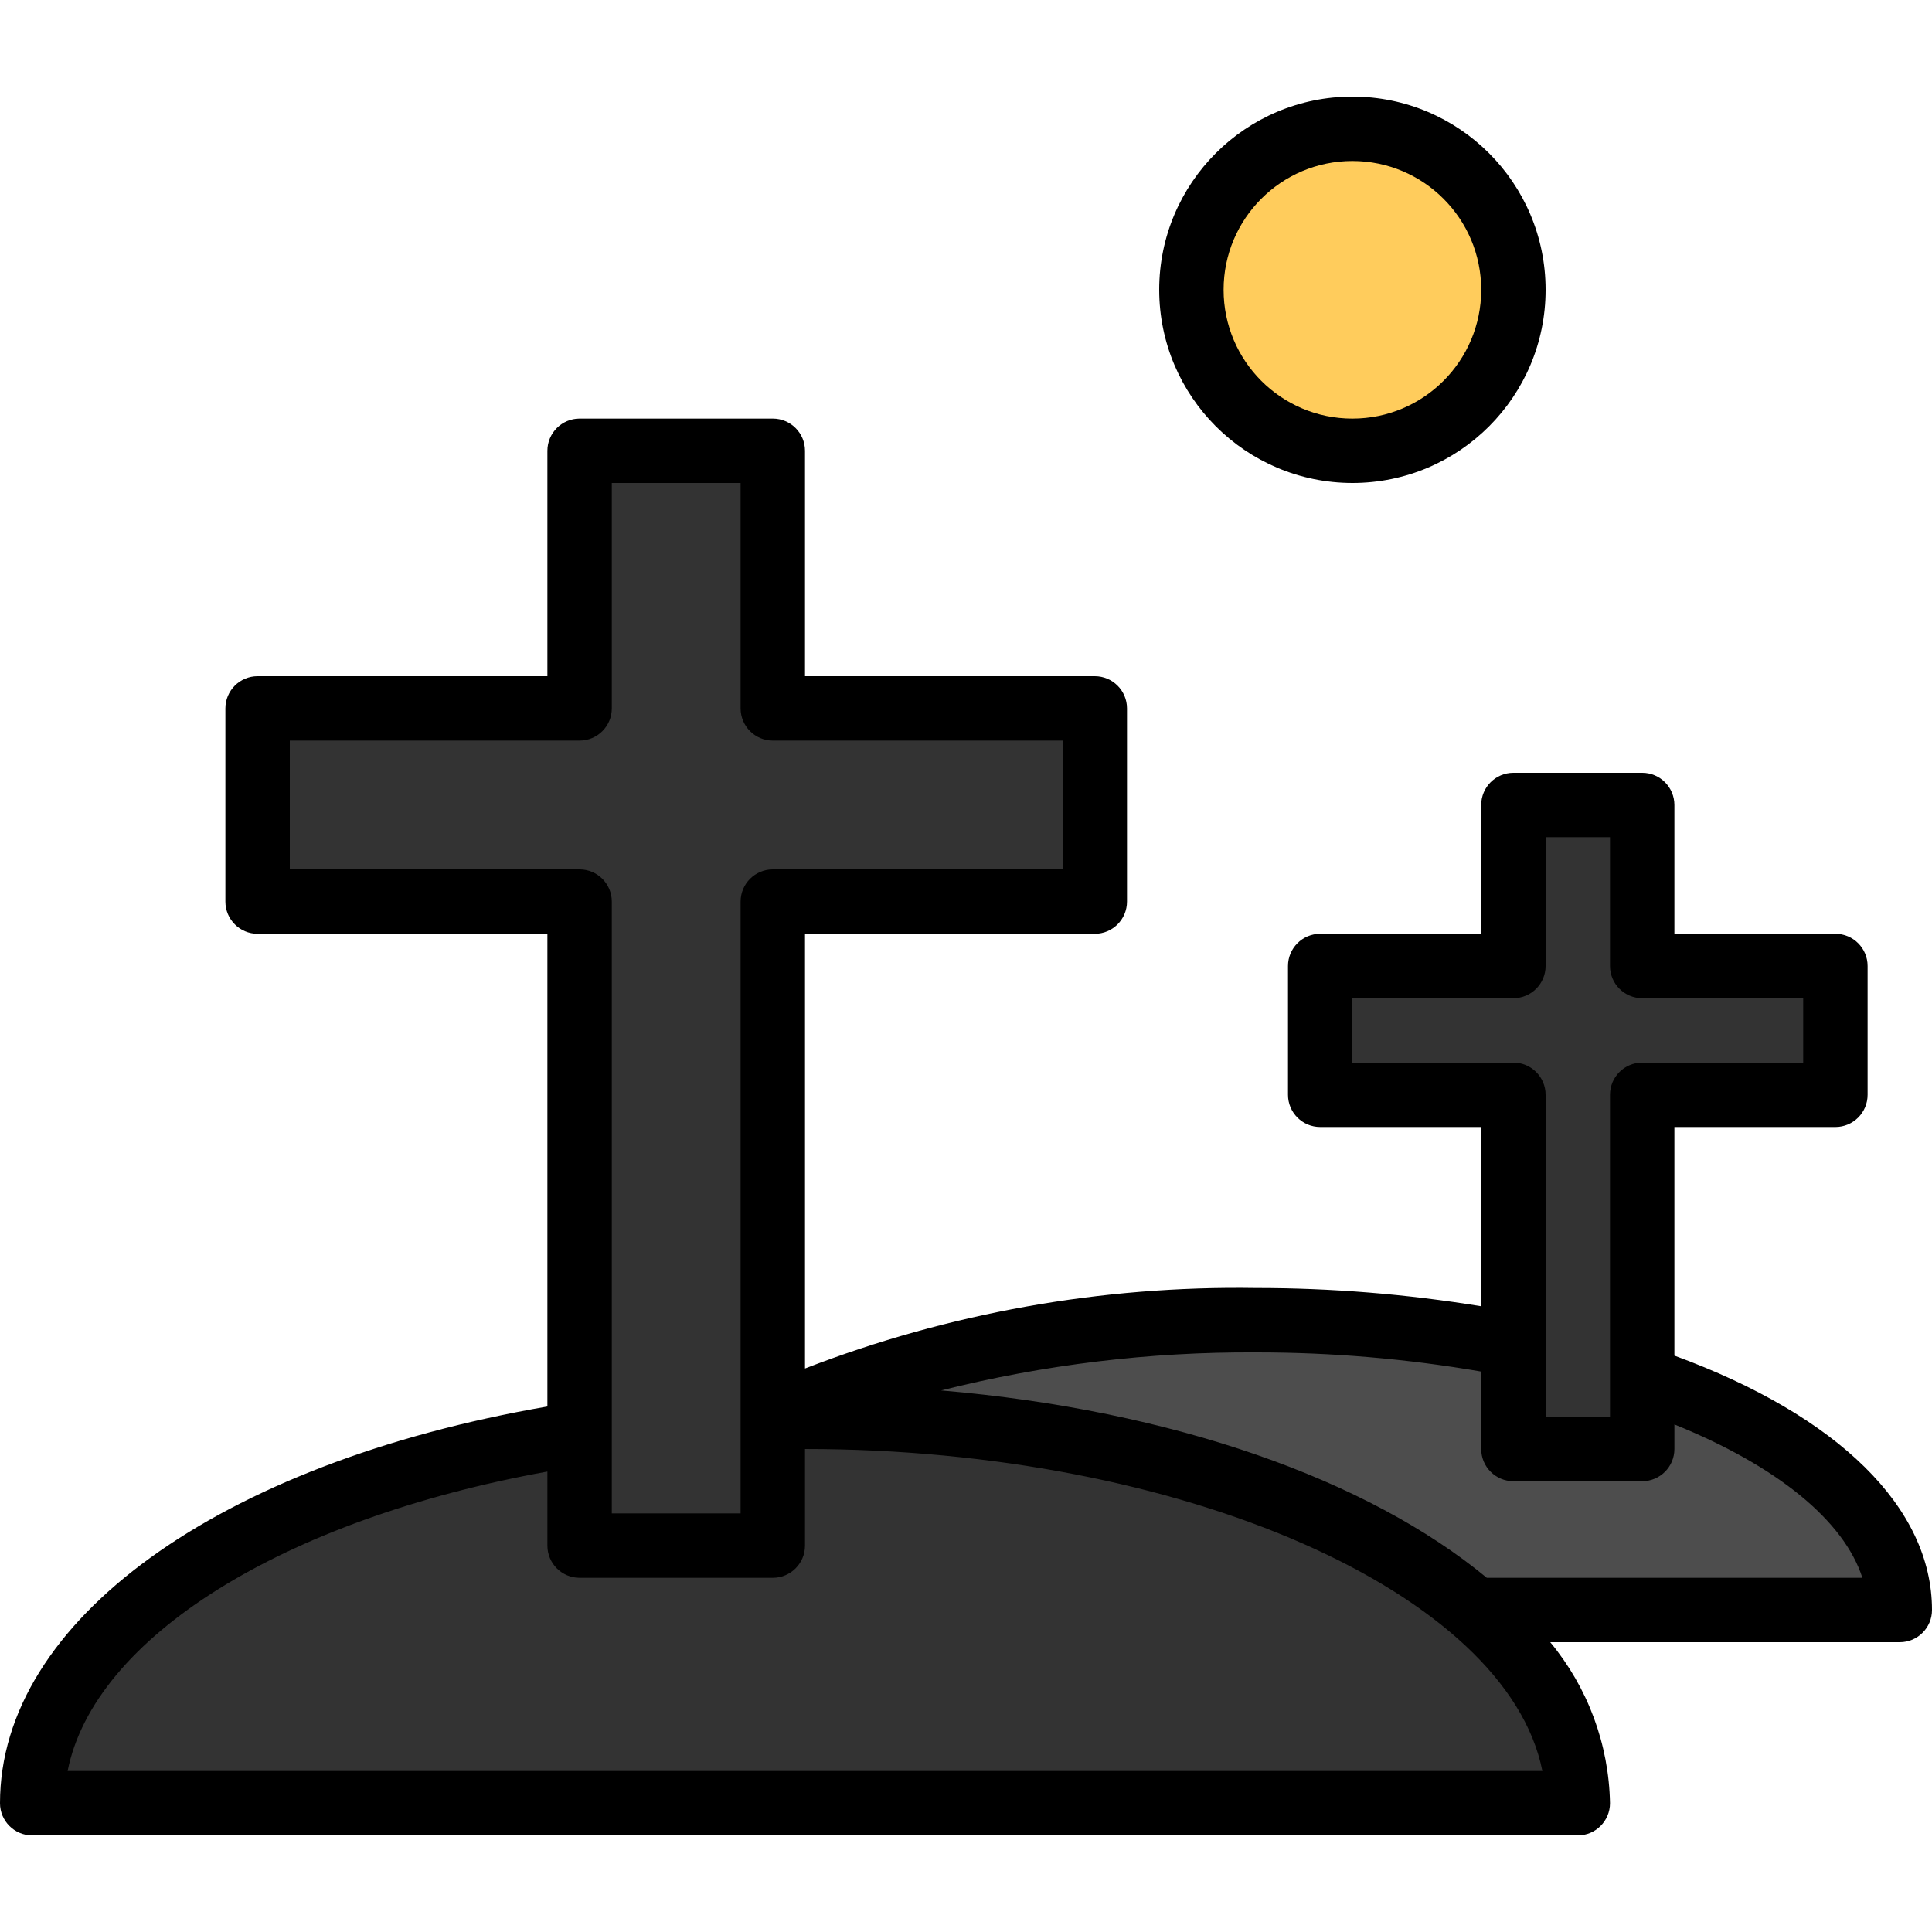 <svg height="480pt" viewBox="0 -24 480 480" width="480pt" xmlns="http://www.w3.org/2000/svg"><path d="m376 48c0 22.09-17.91 40-40 40s-40-17.91-40-40 17.91-40 40-40 40 17.91 40 40zm0 0" fill="#ffcc5c"/><path d="m472 369.457c-.27 3.848-3.582 6.762-7.434 6.543h-297.133c-3.852.219-7.164-2.695-7.434-6.543 0-36.723 68.488-65.457 156-65.457s156 28.734 156 65.457zm0 0" fill="#4d4d4d"/><g fill="#333"><path d="m392 417.145c-.254 4-3.676 7.055-7.68 6.855h-368.641c-4.004.199-7.426-2.855-7.68-6.855 0-49.992 84.328-89.145 192-89.145s192 39.152 192 89.145zm0 0"/><path d="m272 160v32c0 4.418-3.582 8-8 8h-72v152c0 4.418-3.582 8-8 8h-32c-4.418 0-8-3.582-8-8v-152h-72c-4.418 0-8-3.582-8-8v-32c0-4.418 3.582-8 8-8h72v-56c0-4.418 3.582-8 8-8h32c4.418 0 8 3.582 8 8v56h72c4.418 0 8 3.582 8 8zm0 0"/><path d="m456 224v16c0 4.418-3.582 8-8 8h-40v80c0 4.418-3.582 8-8 8h-16c-4.418 0-8-3.582-8-8v-80h-40c-4.418 0-8-3.582-8-8v-16c0-4.418 3.582-8 8-8h40v-32c0-4.418 3.582-8 8-8h16c4.418 0 8 3.582 8 8v32h40c4.418 0 8 3.582 8 8zm0 0"/></g><path d="m416 312.801v-56.801h40c4.418 0 8-3.582 8-8v-32c0-4.418-3.582-8-8-8h-40v-32c0-4.418-3.582-8-8-8h-32c-4.418 0-8 3.582-8 8v32h-40c-4.418 0-8 3.582-8 8v32c0 4.418 3.582 8 8 8h40v44.535c-18.512-3.027-37.242-4.543-56-4.535-38.273-.594-76.301 6.195-112 20v-108h72c4.418 0 8-3.582 8-8v-48c0-4.418-3.582-8-8-8h-72v-56c0-4.418-3.582-8-8-8h-48c-4.418 0-8 3.582-8 8v56h-72c-4.418 0-8 3.582-8 8v48c0 4.418 3.582 8 8 8h72v117.441c-81.602 14.086-136 53.176-136 98.559 0 4.418 3.582 8 8 8h384c4.418 0 8-3.582 8-8-.273-14.629-5.512-28.734-14.848-40h86.848c4.418 0 8-3.582 8-8 0-25.406-23.273-48.258-64-63.199zm-80-72.801v-16h40c4.418 0 8-3.582 8-8v-32h16v32c0 4.418 3.582 8 8 8h40v16h-40c-4.418 0-8 3.582-8 8v80h-16v-80c0-4.418-3.582-8-8-8zm-264-48v-32h72c4.418 0 8-3.582 8-8v-56h32v56c0 4.418 3.582 8 8 8h72v32h-72c-4.418 0-8 3.582-8 8v152h-32v-152c0-4.418-3.582-8-8-8zm-55.199 224c6.559-33.09 53.352-62.465 119.199-74.398v18.398c0 4.418 3.582 8 8 8h48c4.418 0 8-3.582 8-8v-24c94.105 0 174.441 35.879 183.199 80zm352.59-48c-29.48-24.398-78-41.648-135.566-46.551 25.559-6.422 51.824-9.598 78.176-9.449 18.77-.016 37.504 1.578 56 4.762v19.238c0 4.418 3.582 8 8 8h32c4.418 0 8-3.582 8-8v-6.098c25.504 10.305 42.129 23.875 46.703 38.098zm0 0"/><path d="m336 96c26.508 0 48-21.492 48-48s-21.492-48-48-48-48 21.492-48 48c.027 26.5 21.5 47.973 48 48zm0-80c17.672 0 32 14.328 32 32s-14.328 32-32 32-32-14.328-32-32 14.328-32 32-32zm0 0"/></svg>